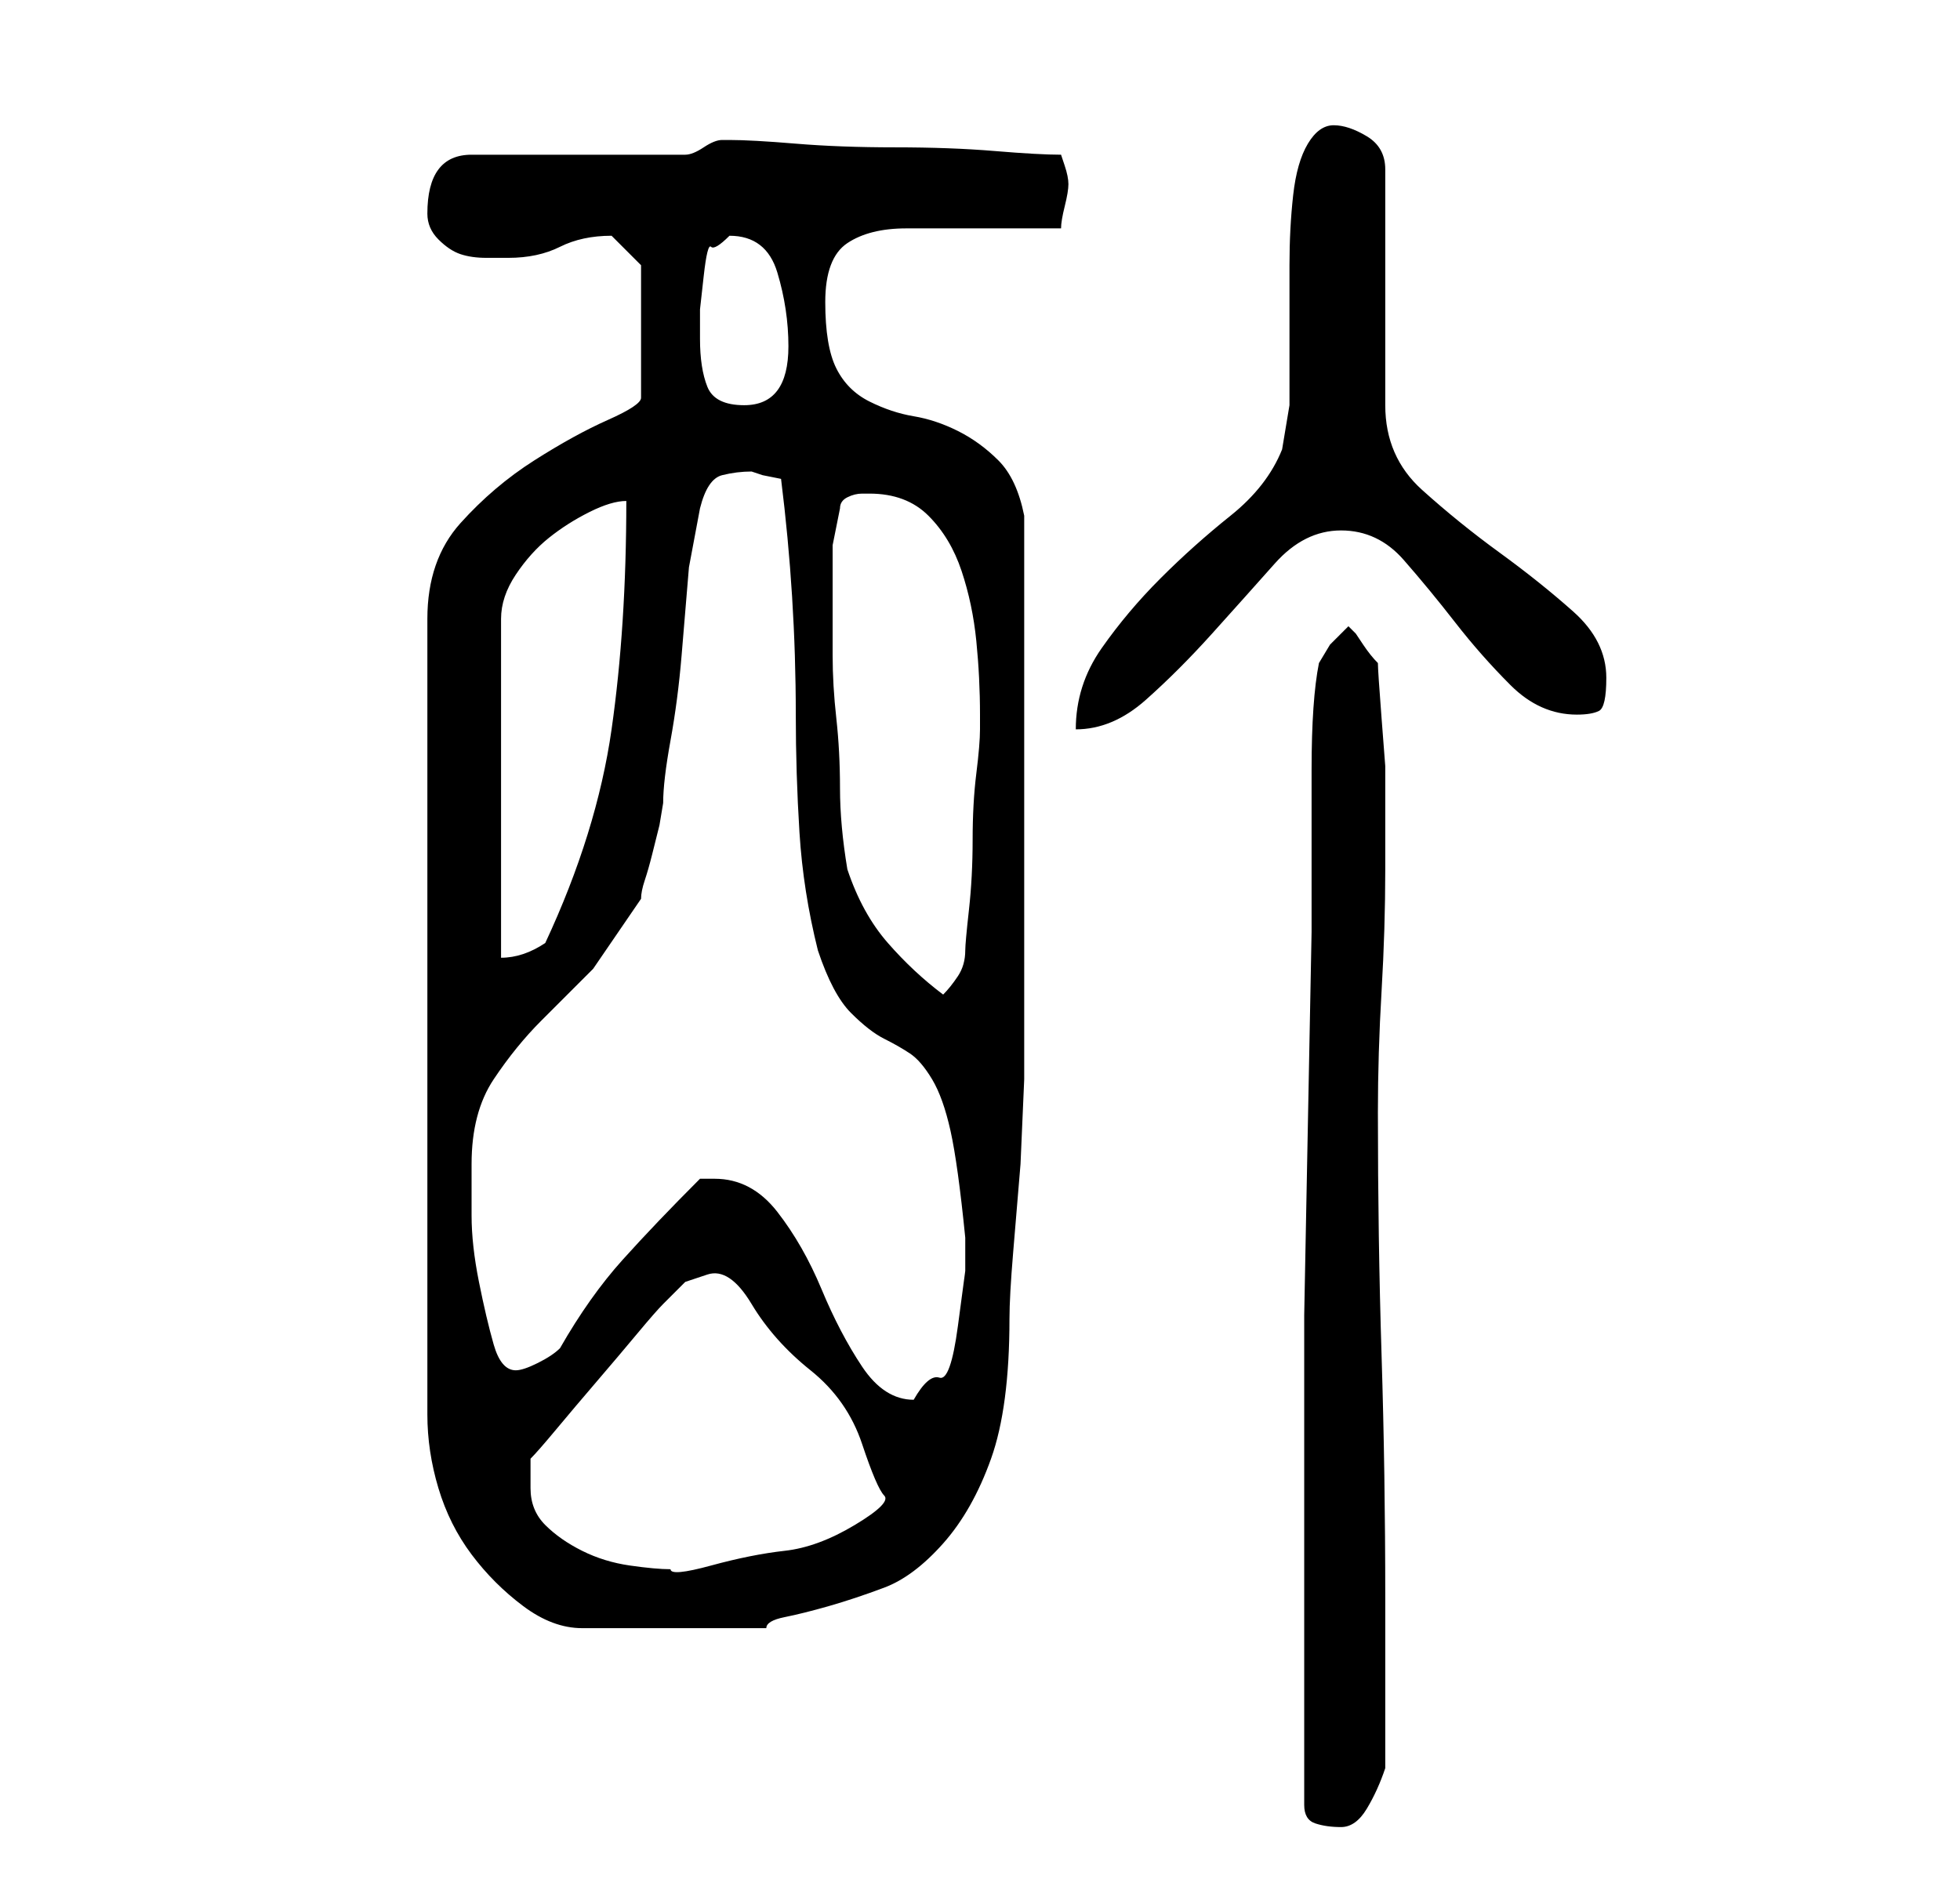 <?xml version="1.0" standalone="no"?>
<!DOCTYPE svg PUBLIC "-//W3C//DTD SVG 1.1//EN" "http://www.w3.org/Graphics/SVG/1.1/DTD/svg11.dtd" >
<svg xmlns="http://www.w3.org/2000/svg" xmlns:xlink="http://www.w3.org/1999/xlink" version="1.1" viewBox="-10 0 266 256">
   <path fill="currentColor"
d="M167 245q0 2 1.5 2.5t3.5 0.5t3.5 -2.5t2.5 -5.5v-23q0 -17 -0.5 -33t-0.5 -33q0 -8 0.5 -16.5t0.5 -16.5v-8v-6t-0.5 -6.5t-0.5 -7.5q-1 -1 -2 -2.5l-1 -1.5l-0.5 -0.5l-0.5 -0.5l-0.5 0.5l-0.5 0.5l-1.5 1.5t-1.5 2.5q-1 5 -1 14.5v22t-0.5 26t-0.5 26v22v14.5v15v15z
M73 32v0l2.5 2.5l1.5 1.5v18q0 1 -4.5 3t-10 5.5t-10 8.5t-4.5 13v108q0 5 1.5 10t4.5 9t7 7t8 3h25q0 -1 2.5 -1.5t6 -1.5t7.5 -2.5t8 -6t6.5 -11.5t2.5 -19q0 -3 0.5 -9l1 -12t0.5 -11.5v-7.5v-34v-35q-1 -5 -3.5 -7.5t-5.5 -4t-6 -2t-6 -2t-4.5 -4.5t-1.5 -9t3 -8t8 -2h4
h7h6h4q0 -1 0.5 -3t0.5 -3t-0.5 -2.5l-0.5 -1.5q-3 0 -9 -0.5t-13.5 -0.5t-13.5 -0.5t-9 -0.5h-1v0q-1 0 -2.5 1t-2.5 1h-29q-3 0 -4.5 2t-1.5 6q0 2 1.5 3.5t3 2t3.5 0.5h3q4 0 7 -1.5t7 -1.5zM62 202v-2v-2q1 -1 3.5 -4t5.5 -6.5t5.5 -6.5t3.5 -4l3 -3t3 -1t6 4t8 9t7 10
t3 7t-4 4t-9.5 3.5t-10 2t-5.5 0.5q-2 0 -5.5 -0.5t-6.5 -2t-5 -3.5t-2 -5zM87 160h-1h-1q-6 6 -10.5 11t-8.5 12q-1 1 -3 2t-3 1q-2 0 -3 -3.5t-2 -8.5t-1 -9v-7q0 -7 3 -11.5t6.5 -8l7 -7t6.5 -9.5q0 -1 0.5 -2.5t1 -3.5l1 -4t0.5 -3q0 -3 1 -8.5t1.5 -11.5l1 -12t1.5 -8
q1 -4 3 -4.5t4 -0.5l1.5 0.5t2.5 0.5q1 8 1.5 16t0.5 16t0.5 16t2.5 16q2 6 4.5 8.5t4.5 3.5t3.5 2t3 3.5t2.5 7t2 14.5v1v3.5t-1 7.5t-2.5 7t-3.5 3q-4 0 -7 -4.5t-5.5 -10.5t-6 -10.5t-8.5 -4.5zM105 118q-1 -6 -1 -11t-0.5 -9.5t-0.5 -8.5v-10v-5t1 -5q0 -1 1 -1.5
t2 -0.5h1q5 0 8 3t4.5 7.5t2 9.5t0.5 10v2q0 2 -0.5 6t-0.5 9t-0.5 9.5t-0.5 5.5q0 2 -1 3.5t-2 2.5q-4 -3 -7.5 -7t-5.5 -10zM75 68q0 17 -2 31t-9 29q-3 2 -6 2v-46q0 -3 2 -6t4.5 -5t5.5 -3.5t5 -1.5zM171 17q-2 0 -3.5 2.5t-2 7t-0.5 9.5v10v9t-1 6q-2 5 -7 9t-9.5 8.5
t-8 9.5t-3.5 11q5 0 9.5 -4t9 -9t8.5 -9.5t9 -4.5t8.5 4t7 8.5t7.5 8.5t9 4q2 0 3 -0.5t1 -4.5q0 -5 -4.5 -9t-10 -8t-10.5 -8.5t-5 -11.5v-32q0 -3 -2.5 -4.5t-4.5 -1.5zM85 46v-4t0.5 -4.5t1 -4t2.5 -1.5q5 0 6.5 5t1.5 10q0 4 -1.5 6t-4.5 2q-4 0 -5 -2.5t-1 -6.5z" />
</svg>
